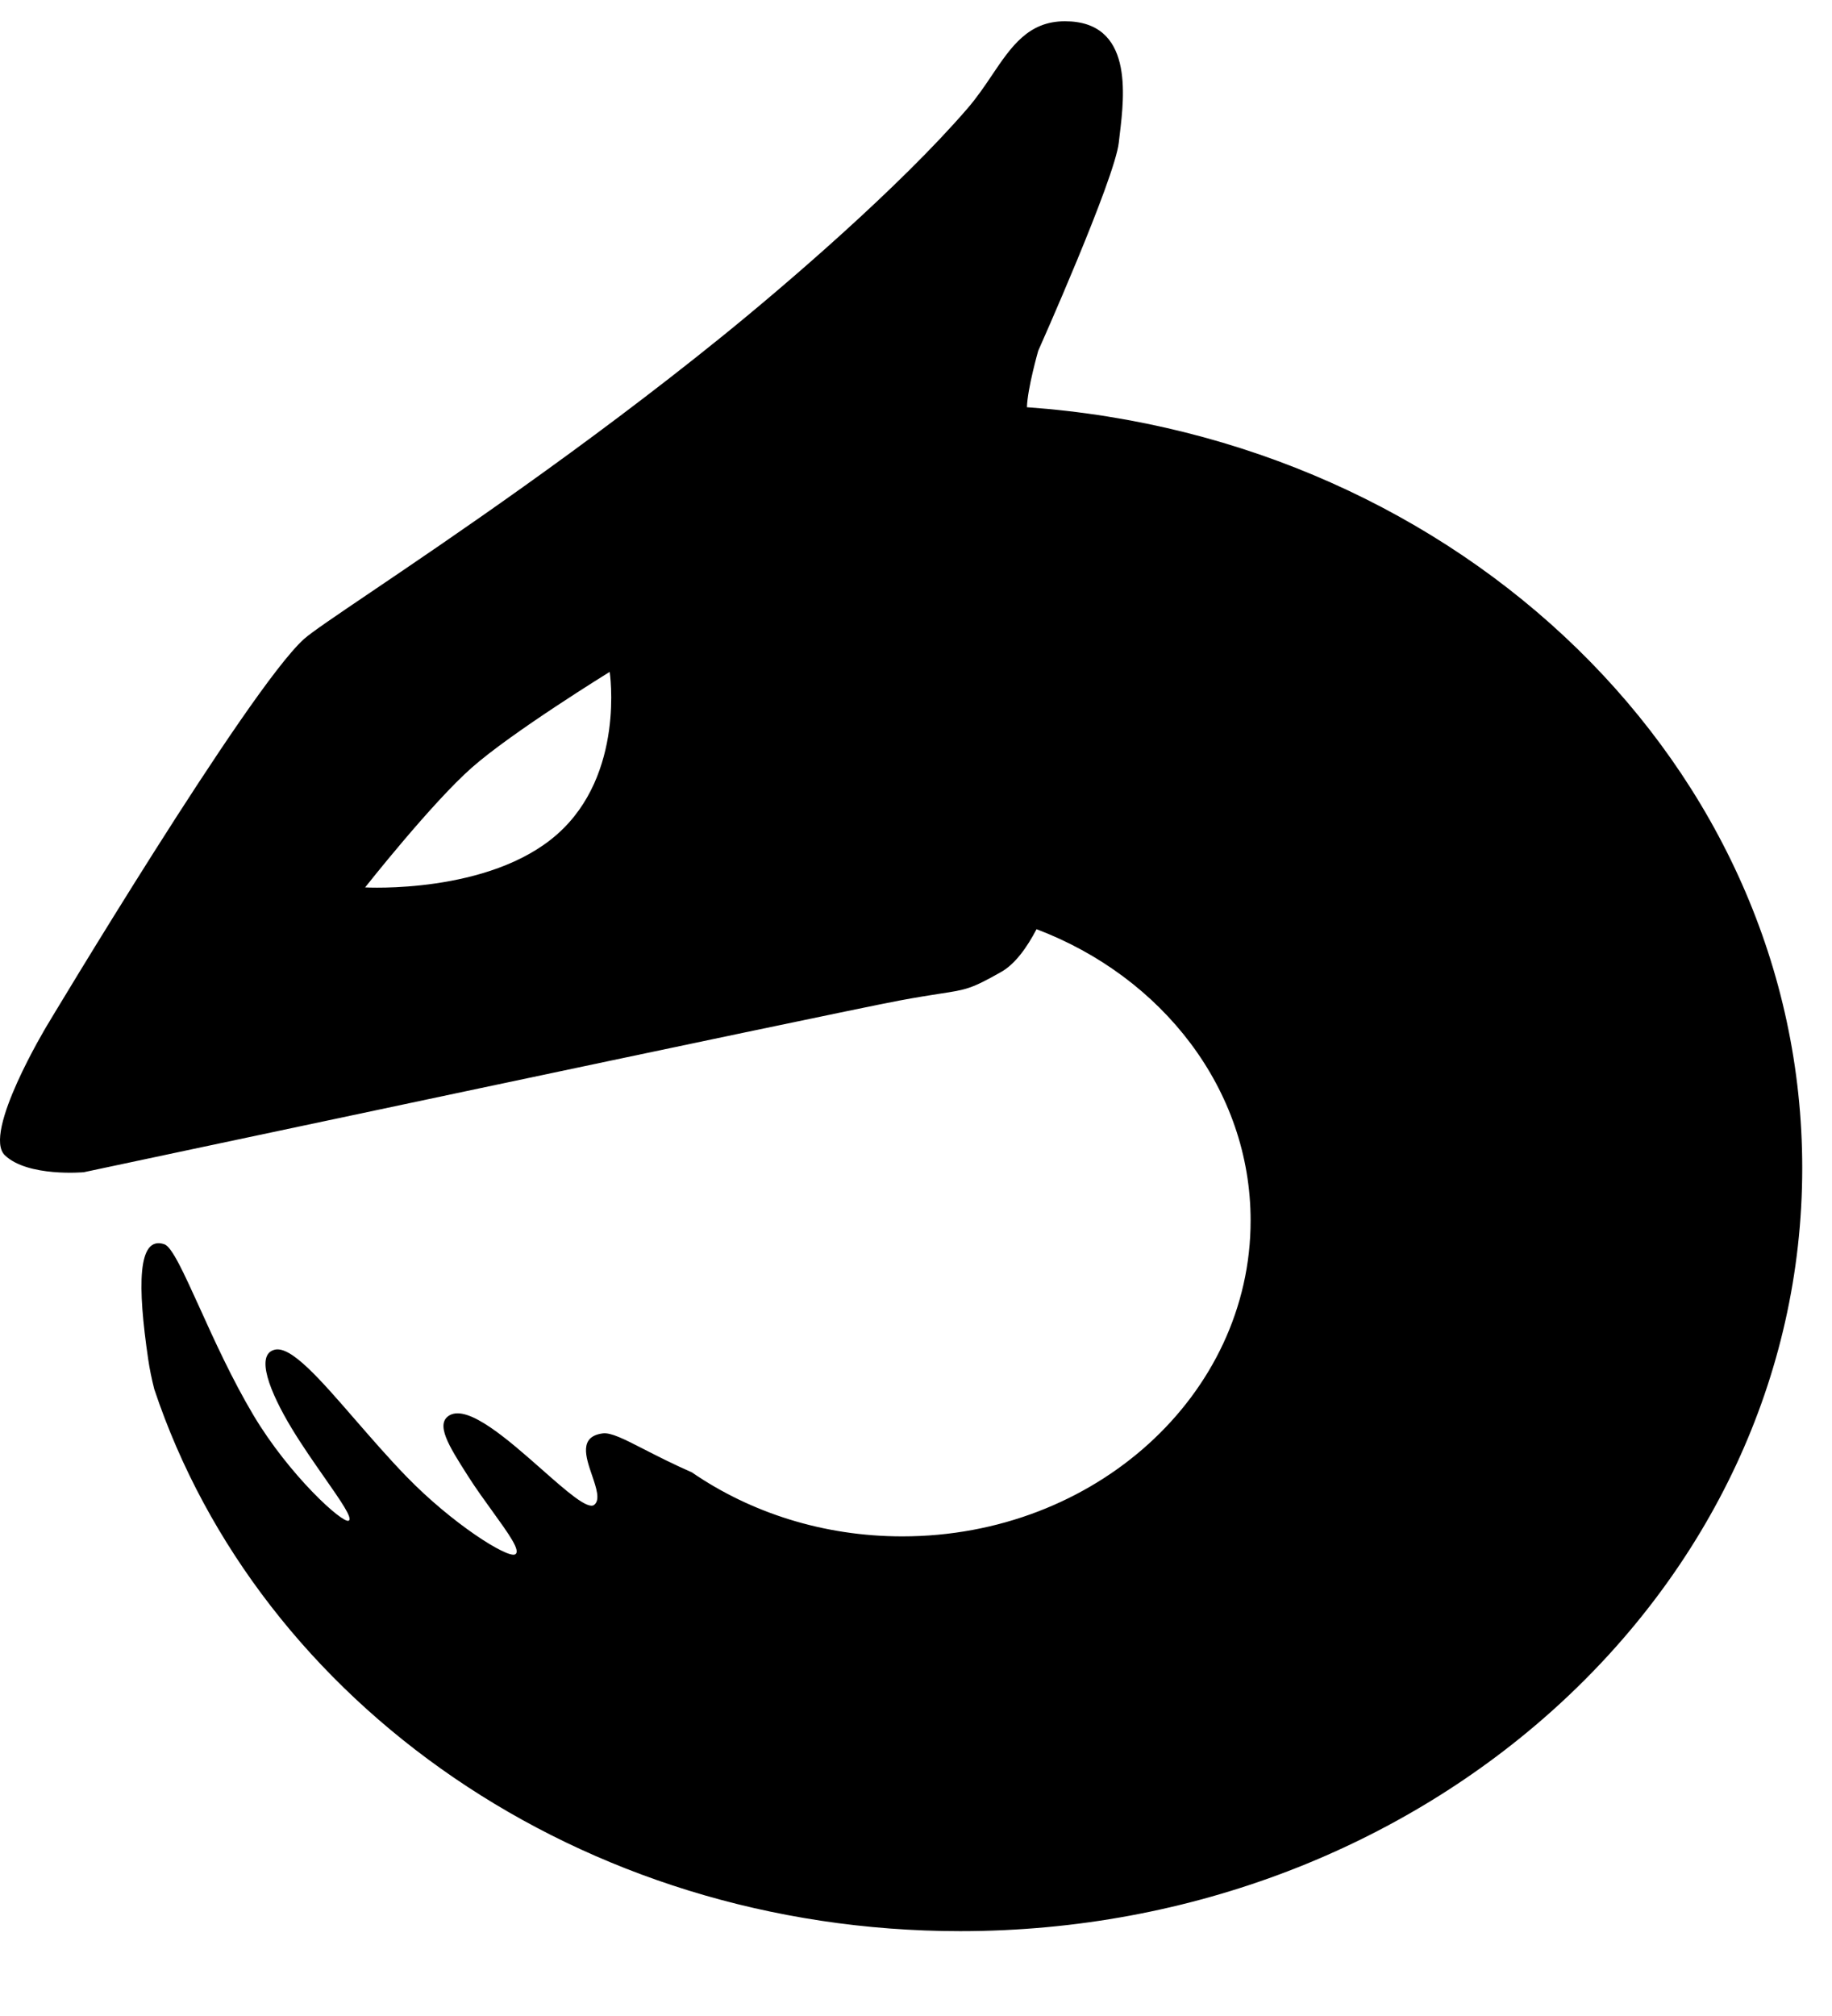 <svg width="20" height="22" viewBox="0 0 20 22" fill="none" xmlns="http://www.w3.org/2000/svg">
<path fill-rule="evenodd" clip-rule="evenodd" d="M10.929 10.607C11.082 10.521 11.211 10.34 11.316 10.14C12.688 10.66 13.653 11.888 13.653 13.32C13.653 15.223 11.951 16.766 9.85 16.766C8.988 16.766 8.192 16.506 7.554 16.068C7.345 15.976 7.173 15.888 7.032 15.816C6.814 15.704 6.67 15.631 6.581 15.642C6.318 15.676 6.394 15.899 6.464 16.102C6.511 16.24 6.554 16.369 6.487 16.422C6.416 16.477 6.186 16.274 5.917 16.037C5.552 15.715 5.115 15.329 4.909 15.444C4.746 15.536 4.904 15.785 5.098 16.09L5.112 16.112C5.194 16.241 5.289 16.372 5.375 16.491C5.551 16.735 5.693 16.93 5.622 16.963C5.536 17.004 4.939 16.63 4.436 16.112C4.242 15.912 4.054 15.695 3.879 15.494C3.496 15.053 3.178 14.685 2.999 14.729C2.783 14.781 2.946 15.193 3.185 15.588C3.297 15.773 3.429 15.962 3.543 16.125V16.125C3.72 16.379 3.855 16.571 3.806 16.595C3.74 16.627 3.161 16.104 2.767 15.444C2.534 15.053 2.337 14.62 2.179 14.27C2.006 13.89 1.878 13.607 1.794 13.578C1.5 13.479 1.5 14.034 1.618 14.834C1.633 14.938 1.656 15.048 1.684 15.159C2.826 18.582 6.334 21.074 10.484 21.074C15.56 21.074 19.675 17.345 19.675 12.746C19.675 8.369 15.948 4.78 11.211 4.444C11.217 4.238 11.334 3.829 11.334 3.829C11.334 3.829 12.17 1.955 12.214 1.555C12.217 1.528 12.22 1.499 12.224 1.469C12.276 1.036 12.373 0.232 11.626 0.232C11.227 0.232 11.041 0.506 10.829 0.821V0.821C10.748 0.942 10.662 1.068 10.559 1.187C9.818 2.045 8.571 3.116 7.865 3.686C6.371 4.892 4.905 5.883 4.05 6.461L4.05 6.461C3.661 6.724 3.399 6.901 3.318 6.974C2.706 7.527 0.512 11.193 0.512 11.193C0.512 11.193 -0.198 12.37 0.054 12.608C0.306 12.847 0.915 12.792 0.915 12.792C0.915 12.792 9.086 11.056 9.817 10.919C10.014 10.882 10.153 10.861 10.26 10.844C10.55 10.8 10.602 10.792 10.929 10.607ZM5.152 8.376C4.713 8.762 3.986 9.684 3.986 9.684C3.986 9.684 5.338 9.761 6.082 9.105C6.827 8.449 6.656 7.332 6.656 7.332C6.656 7.332 5.59 7.989 5.152 8.376Z" fill="black"/>
</svg>
